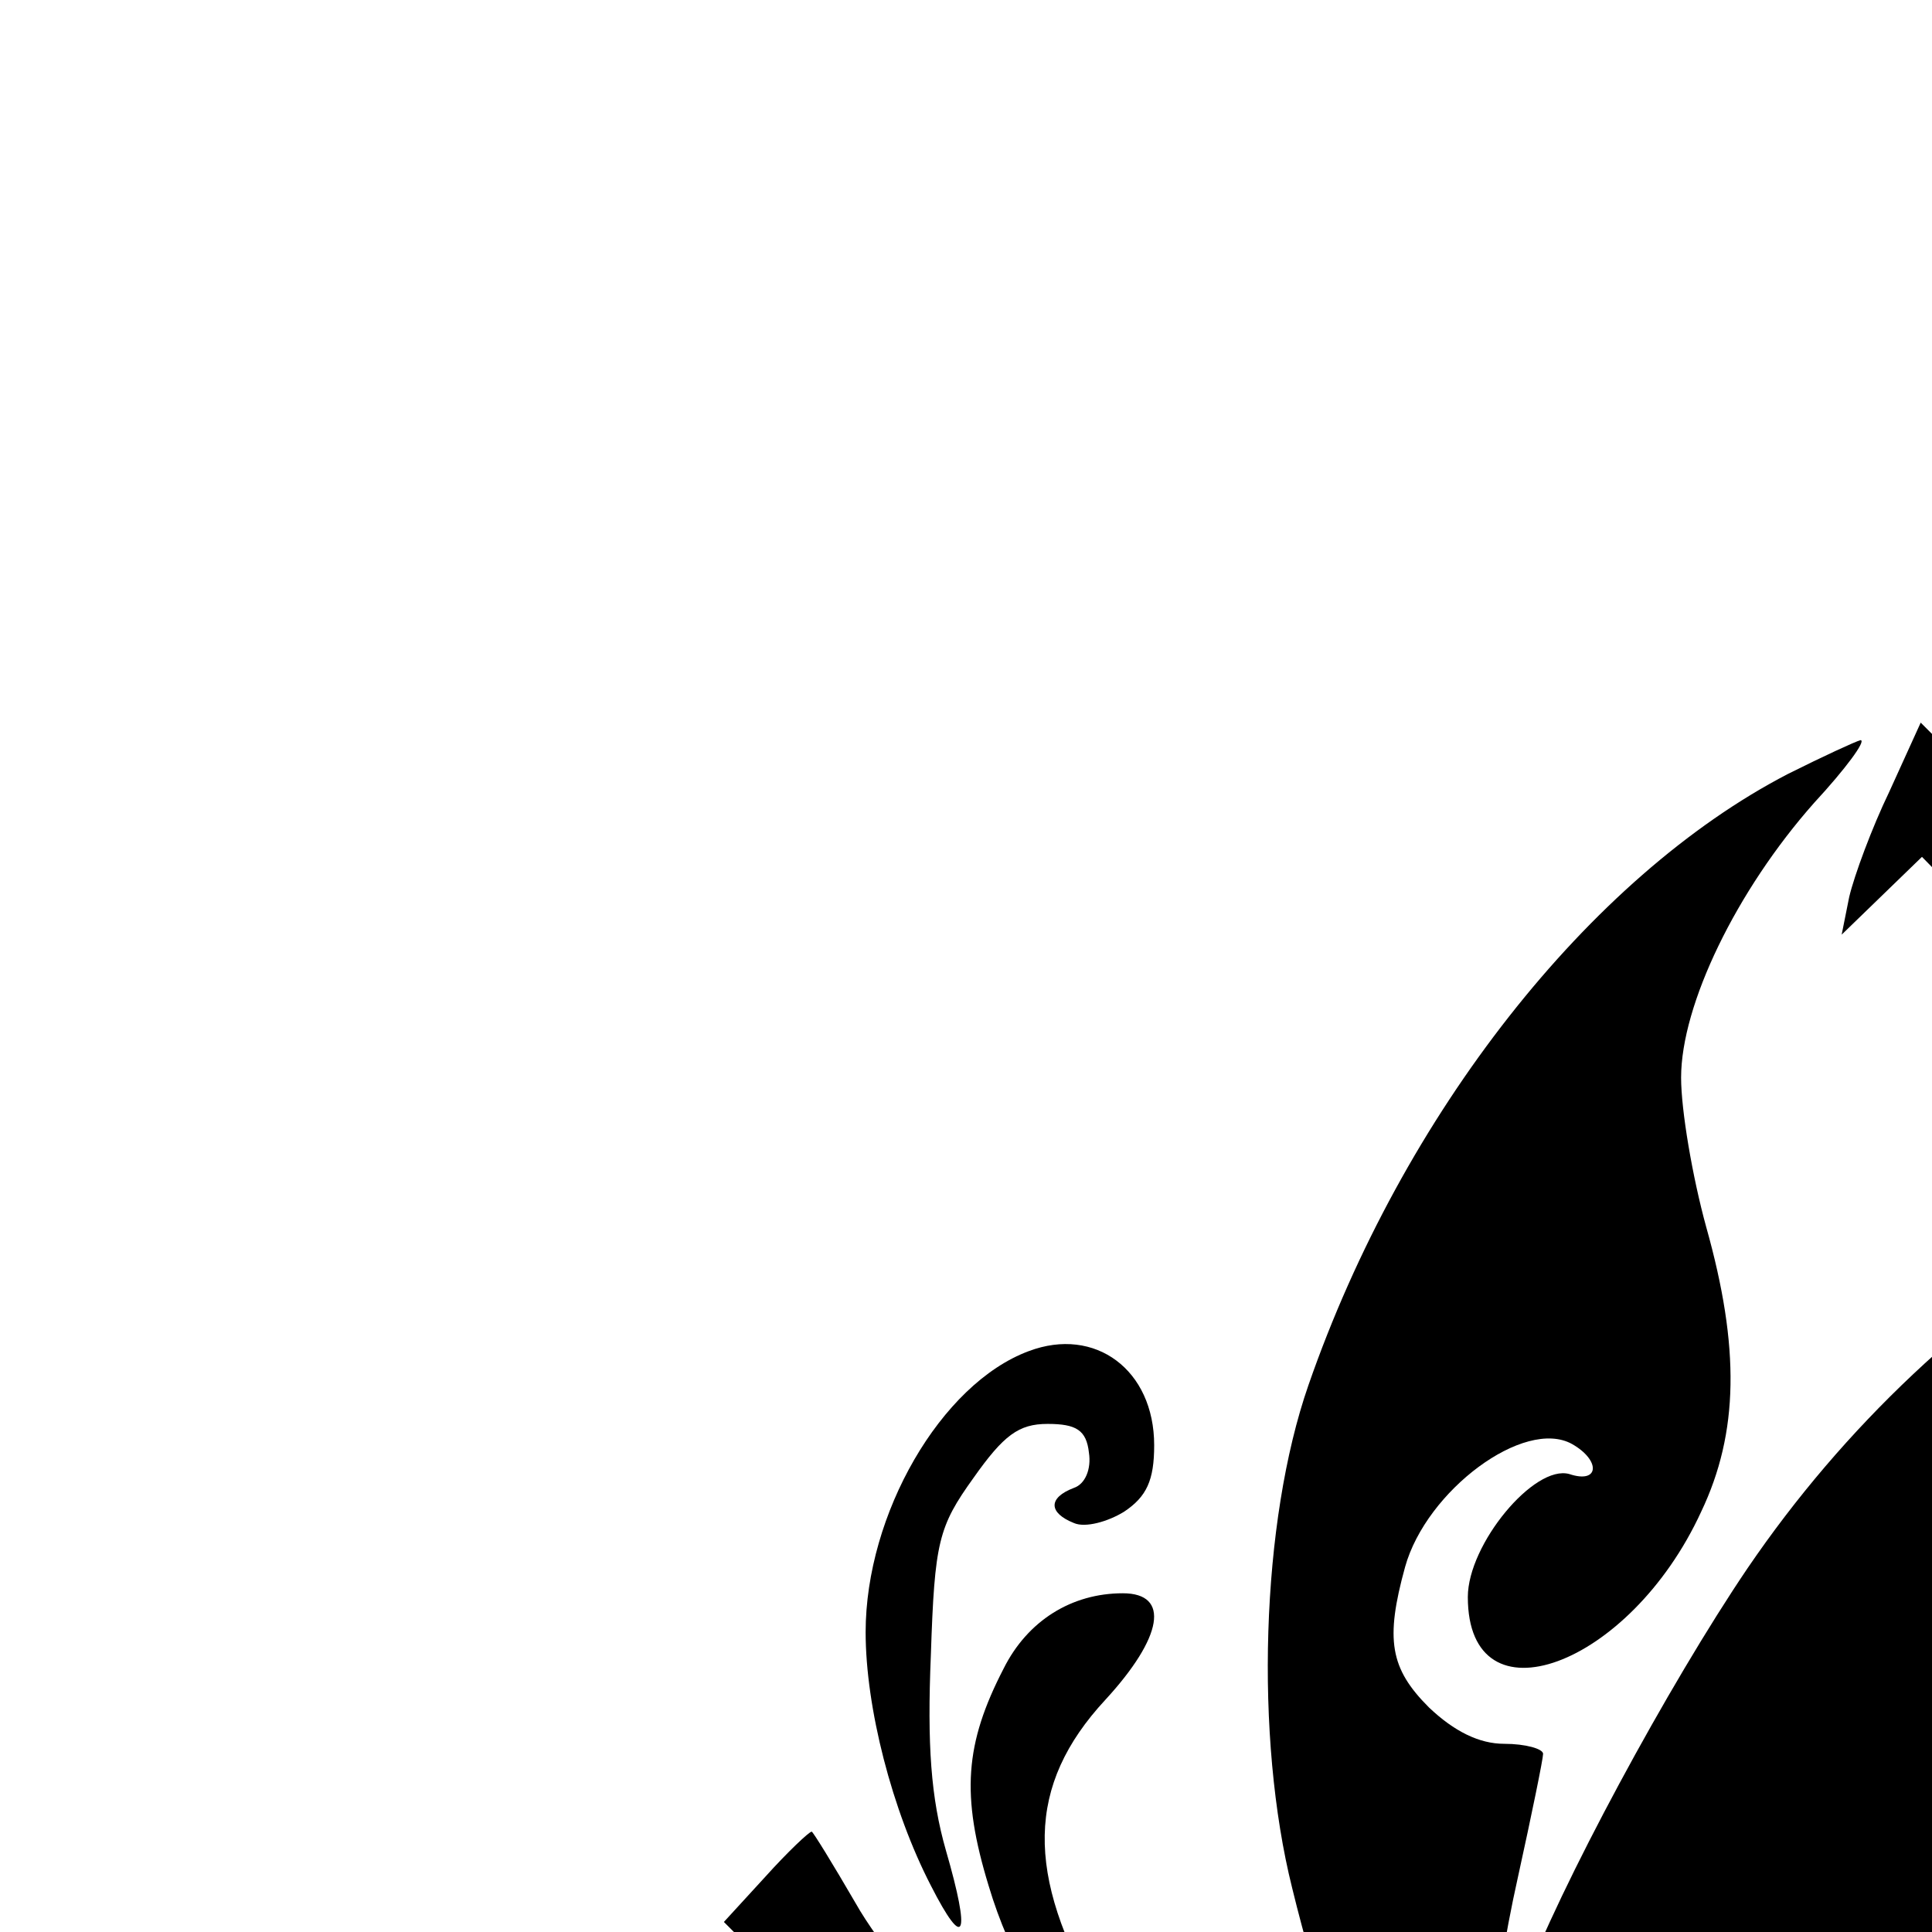 <?xml version="1.0" standalone="no"?>
<!DOCTYPE svg PUBLIC "-//W3C//DTD SVG 20010904//EN"
 "http://www.w3.org/TR/2001/REC-SVG-20010904/DTD/svg10.dtd">
<svg version="1.0" xmlns="http://www.w3.org/2000/svg"
 width="154pt" height="154pt" viewBox="0 0 154 154"
 preserveAspectRatio="xMidYMid meet">

<g transform="translate(0,308) scale(0.1,-0.1)"
fill="#000000" stroke="none">
<path d="M1506 2449 c-14 -29 -28 -67 -32 -84 l-6 -30 32 31 32 31 93 -95 c91
-91 95 -94 129 -88 19 4 37 10 40 15 3 4 -55 68 -129 141 l-134 134 -25 -55z"/>
<path d="M1425 2463 c-158 -82 -307 -271 -382 -487 -38 -109 -43 -281 -13
-401 19 -78 48 -165 75 -227 28 -68 -185 59 -229 136 -59 102 -58 173 5 241
46 50 52 85 14 85 -41 0 -76 -22 -95 -60 -31 -60 -34 -101 -12 -173 34 -114
117 -200 261 -271 46 -22 93 -52 103 -67 l19 -26 41 20 c58 29 206 30 263 2
43 -22 85 -75 85 -109 0 -38 -28 -66 -66 -66 -36 0 -58 17 -98 75 -25 36 -78
57 -122 49 -18 -3 -34 -9 -34 -13 0 -3 22 -14 50 -24 61 -22 127 -87 179 -177
47 -83 90 -114 149 -107 59 6 119 49 143 100 25 55 24 73 -6 102 -30 31 -48
31 -75 3 l-20 -22 0 22 c0 59 89 84 135 37 65 -64 -1 -210 -114 -250 -54 -19
-82 -19 -126 -1 -41 17 -43 11 -12 -35 47 -71 144 -89 232 -44 27 13 50 23 51
22 1 -1 9 -16 17 -33 17 -34 86 -74 126 -74 32 0 96 35 120 66 25 31 27 83 6
123 -25 49 -82 56 -114 15 -27 -35 -26 -50 3 -69 20 -13 29 -14 46 -5 12 7 19
18 16 26 -7 19 11 18 22 -2 25 -45 -27 -107 -86 -102 -26 2 -43 12 -66 41 -26
33 -30 46 -30 93 1 35 7 61 17 72 42 46 60 147 36 209 -19 52 -79 101 -159
132 -143 55 -234 62 -405 31 -60 -10 -111 -17 -113 -15 -9 9 159 78 225 92
l71 16 -5 51 c-6 59 19 138 31 101 17 -48 33 -69 60 -76 75 -20 135 75 90 140
-14 19 -23 22 -55 18 -36 -5 -38 -4 -28 14 13 26 55 41 89 34 93 -21 105 -172
18 -225 -39 -24 -106 -26 -134 -5 -29 22 -34 18 -22 -16 23 -68 104 -85 224
-48 57 18 77 31 130 83 80 80 104 149 104 297 0 54 -2 99 -5 99 -3 0 -16 -6
-28 -14 -12 -8 -33 -17 -47 -21 -22 -6 -20 -2 17 36 22 24 58 77 78 118 46 93
113 161 228 231 48 29 87 55 87 57 0 9 -177 -9 -290 -29 -309 -54 -553 -202
-707 -428 -63 -93 -150 -254 -180 -335 -18 -49 -22 -55 -22 -30 0 17 8 70 19
119 11 50 20 94 20 98 0 4 -14 8 -31 8 -20 0 -40 10 -60 29 -31 31 -35 54 -19
112 17 61 95 119 133 98 23 -13 22 -32 -2 -24 -28 8 -81 -56 -81 -98 0 -103
129 -56 186 68 30 63 31 131 4 227 -11 40 -20 93 -20 119 0 58 44 149 106 219
25 27 42 50 37 50 -4 -1 -30 -13 -58 -27z"/>
<path d="M820 2003 c-70 -26 -130 -130 -130 -224 0 -60 21 -142 52 -202 27
-53 32 -41 12 28 -12 42 -15 84 -12 156 3 90 6 102 34 141 24 34 36 43 59 43
23 0 31 -5 33 -23 2 -13 -3 -25 -12 -28 -21 -8 -20 -20 0 -28 9 -4 27 1 40 9
18 12 24 25 24 53 0 60 -47 95 -100 75z"/>
<path d="M2115 1860 l-7 -39 131 -132 c72 -73 131 -135 131 -138 0 -3 -80 -87
-178 -187 l-178 -180 -3 -55 -2 -54 238 237 238 238 -175 175 c-96 96 -178
175 -182 175 -3 0 -9 -18 -13 -40z"/>
<path d="M610 1584 l-33 -36 477 -476 476 -476 45 44 c25 24 45 47 45 50 0 3
-12 13 -25 23 -20 15 -28 15 -45 5 -18 -12 -46 14 -363 327 -188 187 -372 367
-408 400 -36 33 -79 86 -97 118 -18 31 -34 57 -35 57 -2 0 -19 -16 -37 -36z"/>
<path d="M1388 1185 c18 -15 39 -40 47 -56 30 -58 99 -45 87 17 -6 35 -41 54
-109 61 l-58 5 33 -27z"/>
</g>
</svg>
